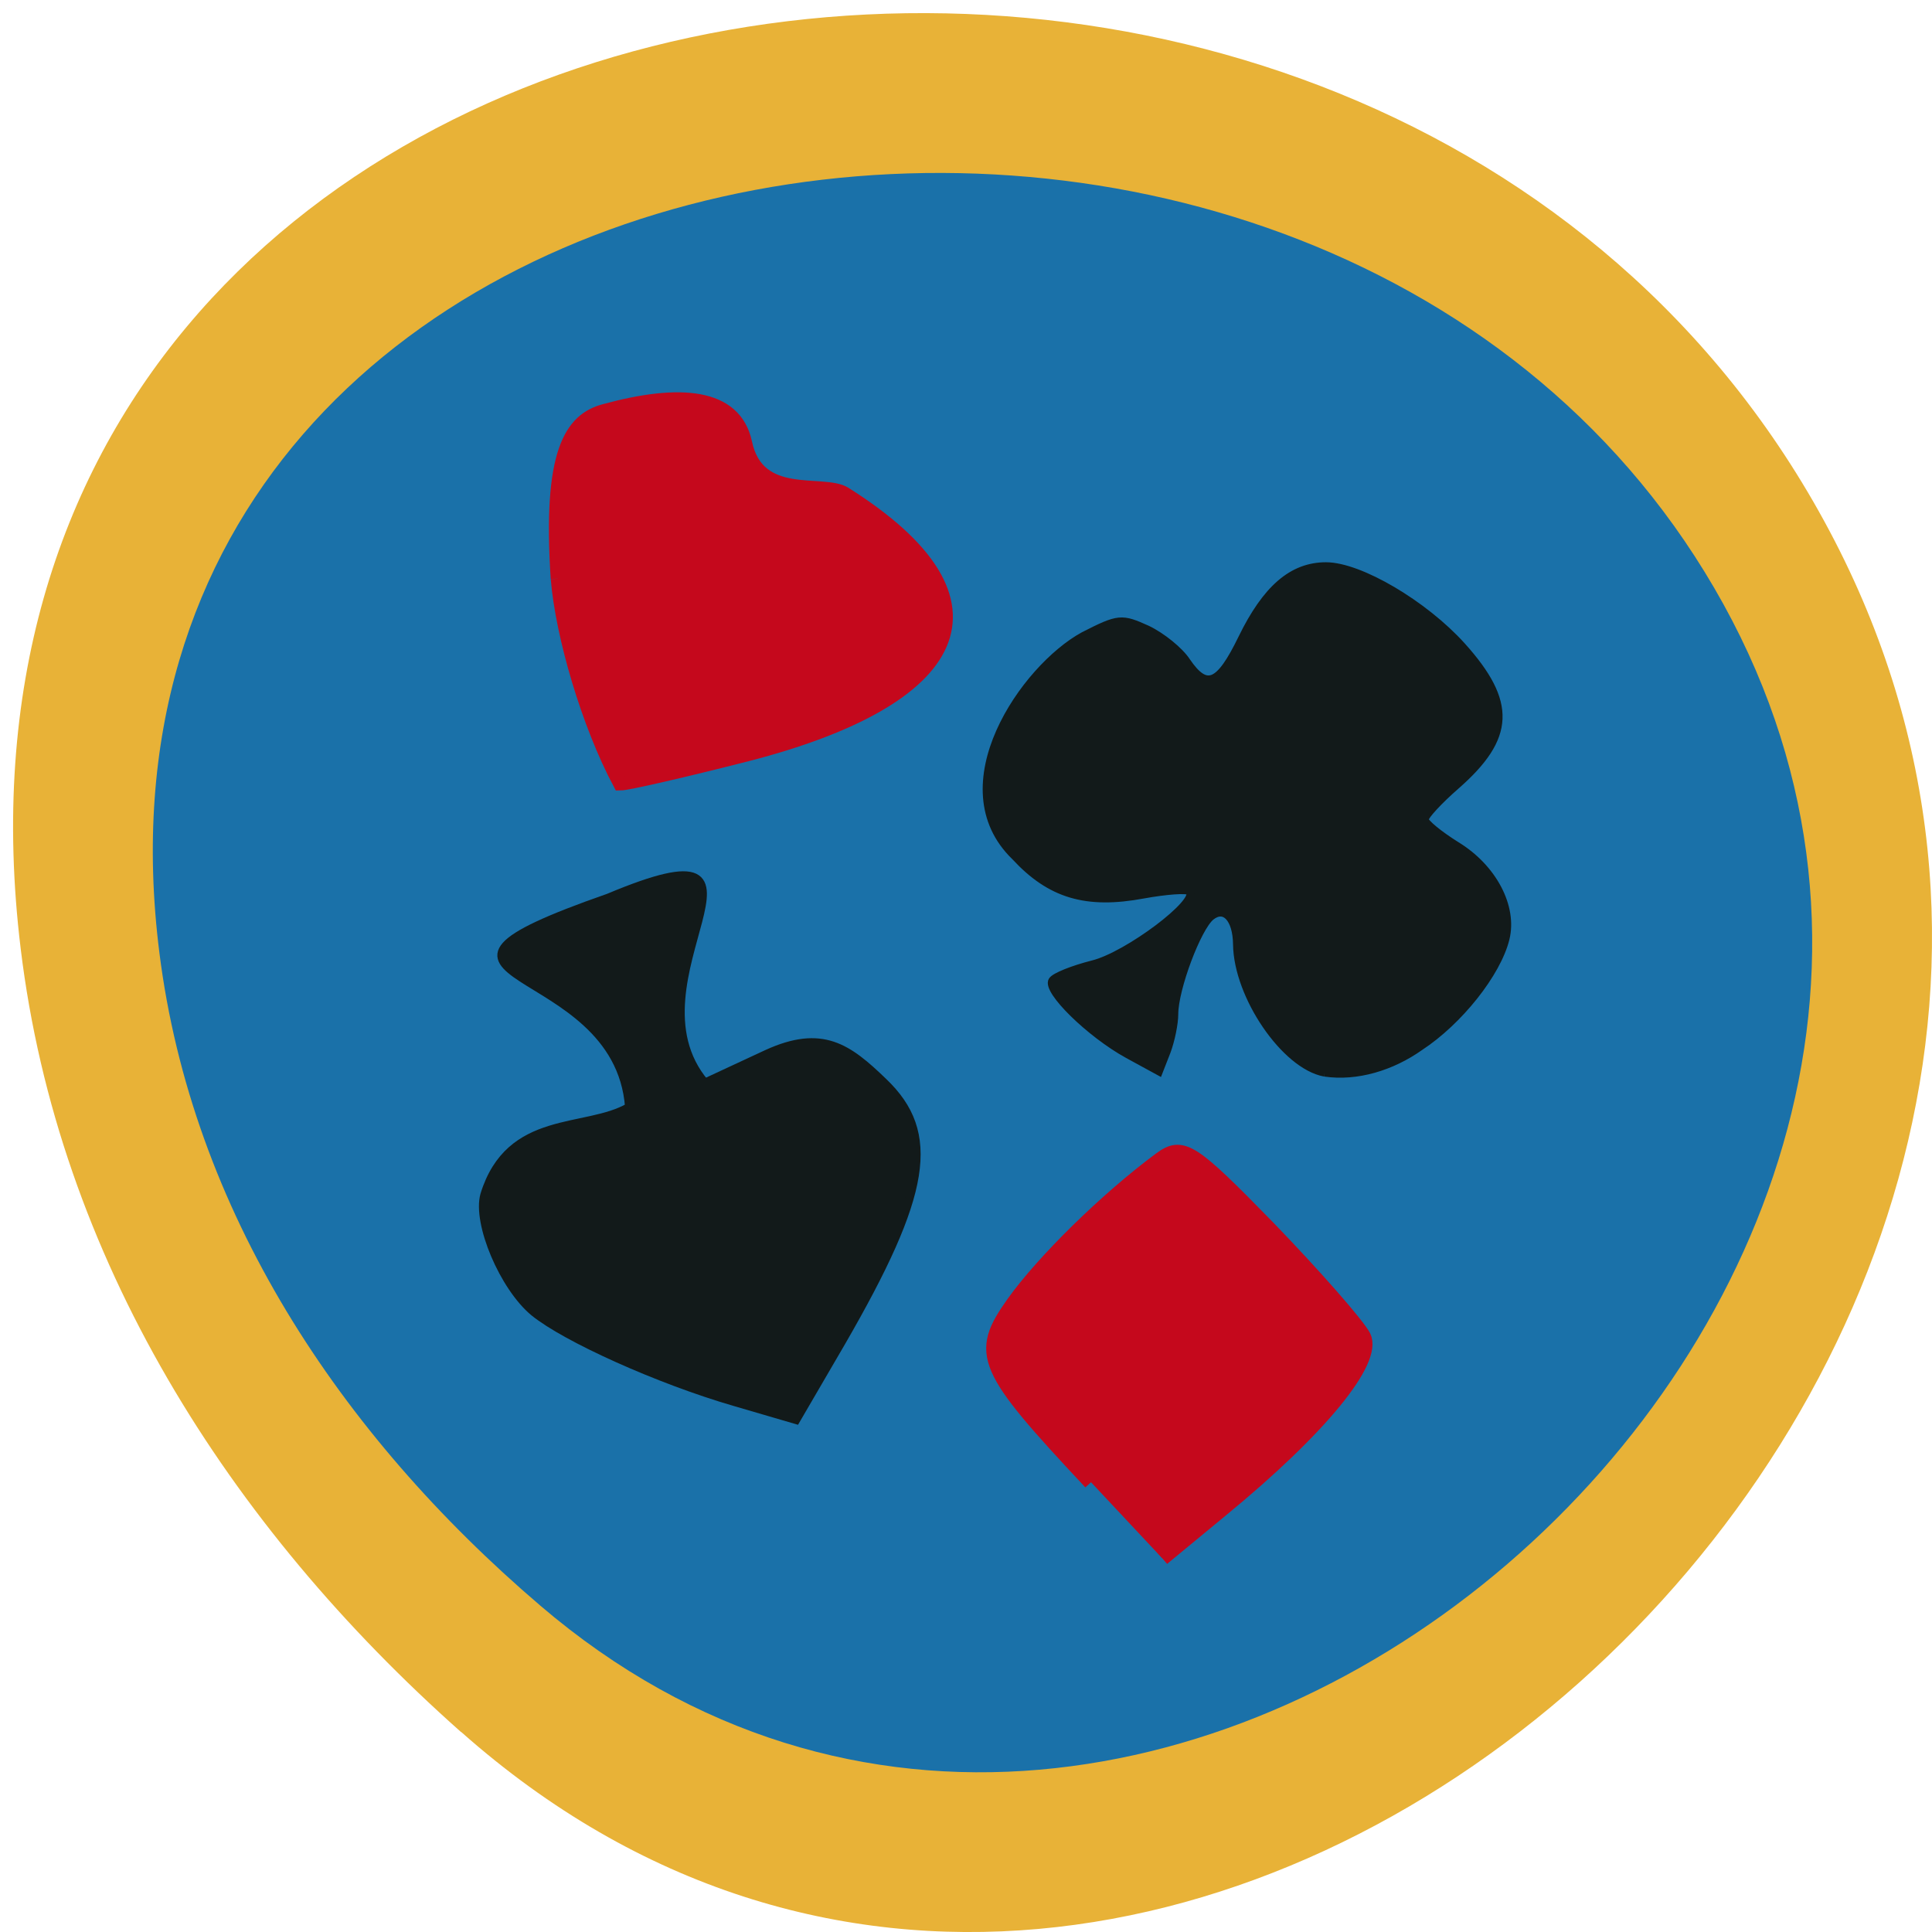<svg xmlns="http://www.w3.org/2000/svg" viewBox="0 0 24 24"><path d="m 5.73 21.516 c 8.867 7.863 22.512 -4.539 16.996 -14.922 c -5.578 -10.5 -24.04 -7.703 -22.469 5.191 c 0.465 3.836 2.578 7.164 5.469 9.73" fill="#e8b237"/><path d="m 6.711 19.945 c 7.668 6.555 19.469 -3.785 14.699 -12.438 c -4.824 -8.75 -20.789 -6.418 -19.43 4.328 c 0.402 3.195 2.23 5.973 4.73 8.109" fill="#1a71a9"/><g transform="matrix(0.092 0 0 0.09 -3.945 2.349)"><path d="m 127.85 126.7 c -1.529 -20.895 -36.14 -16.986 -2.803 -28.889 c 26.546 -11.382 1.359 11.425 12.997 25.544 l 8.41 -3.997 c 7.433 -3.475 10.916 -0.825 15.673 3.866 c 7.263 7.081 5.946 15.422 -5.649 35.926 l -6.116 10.73 l -8.282 -2.476 c -10.236 -3.041 -22.766 -8.819 -27.06 -12.381 c -4.12 -3.475 -7.773 -12.294 -6.711 -16.204 c 3.398 -11.251 13.676 -8.645 19.538 -12.12" fill="#121a1a" stroke="#121a1a" stroke-width="1.144"/><path d="m 118.2 53.765 c -1.147 -17.55 1.869 -21.938 6.328 -23.15 c 10.11 -2.824 17.541 -2.259 18.943 4.388 c 1.699 8.297 10.533 5.17 13.464 7.04 c 23.23 14.987 15.46 28.411 -13.12 35.969 c -8.495 2.216 -16.225 4.04 -17.202 4.04 c -4.29 -8.21 -7.773 -20.417 -8.41 -28.28" fill="#c5081c" stroke="#c5081c" stroke-width="1.919"/><path d="m 221.75 121.97 c -5.352 -0.999 -11.765 -10.6 -11.85 -17.724 c -0.042 -3.562 -1.656 -5.343 -3.525 -3.823 c -1.826 1.52 -4.927 9.948 -4.927 13.467 c 0 1.303 -0.467 3.606 -1.019 5.126 l -1.062 2.78 l -4.205 -2.346 c -5.097 -2.867 -11.04 -8.819 -10.194 -10.209 c 0.34 -0.565 2.803 -1.564 5.479 -2.259 c 4.672 -1.173 14.398 -8.645 13.04 -10.03 c -0.34 -0.348 -3.143 -0.13 -6.201 0.434 c -7.73 1.477 -12.572 0 -17.329 -5.256 c -9.811 -9.687 1.232 -26.02 9.259 -30.496 c 4.757 -2.476 5.097 -2.476 8.58 -0.869 c 1.954 0.956 4.375 2.954 5.309 4.431 c 2.676 3.997 4.417 3.258 7.475 -3.171 c 3.27 -6.864 6.796 -9.992 11.34 -9.992 c 4.545 0 13.252 5.256 18.348 11.03 c 6.838 7.776 6.668 12.598 -0.807 19.288 c -2.336 2.085 -4.205 4.17 -4.205 4.648 c 0 0.478 1.911 2.085 4.29 3.606 c 4.927 3.084 7.688 8.471 6.626 12.859 c -1.147 4.779 -6.328 11.425 -11.595 14.944 c -3.78 2.737 -8.495 4.214 -12.827 3.562" fill="#121a1a" stroke="#121a1a" stroke-width="1.055"/><path d="m 190.2 178.49 c -14.526 -15.856 -15.29 -17.681 -10.406 -24.718 c 4.077 -5.821 12.572 -14.336 19.792 -19.809 c 2.931 -2.216 4.077 -1.477 14.526 9.47 c 6.201 6.56 11.977 13.293 12.827 14.944 c 1.614 3.345 -5.904 12.728 -19.16 23.849 l -7.985 6.733" fill="#c5081c" stroke="#c5081c" stroke-width="2.094"/></g></svg>